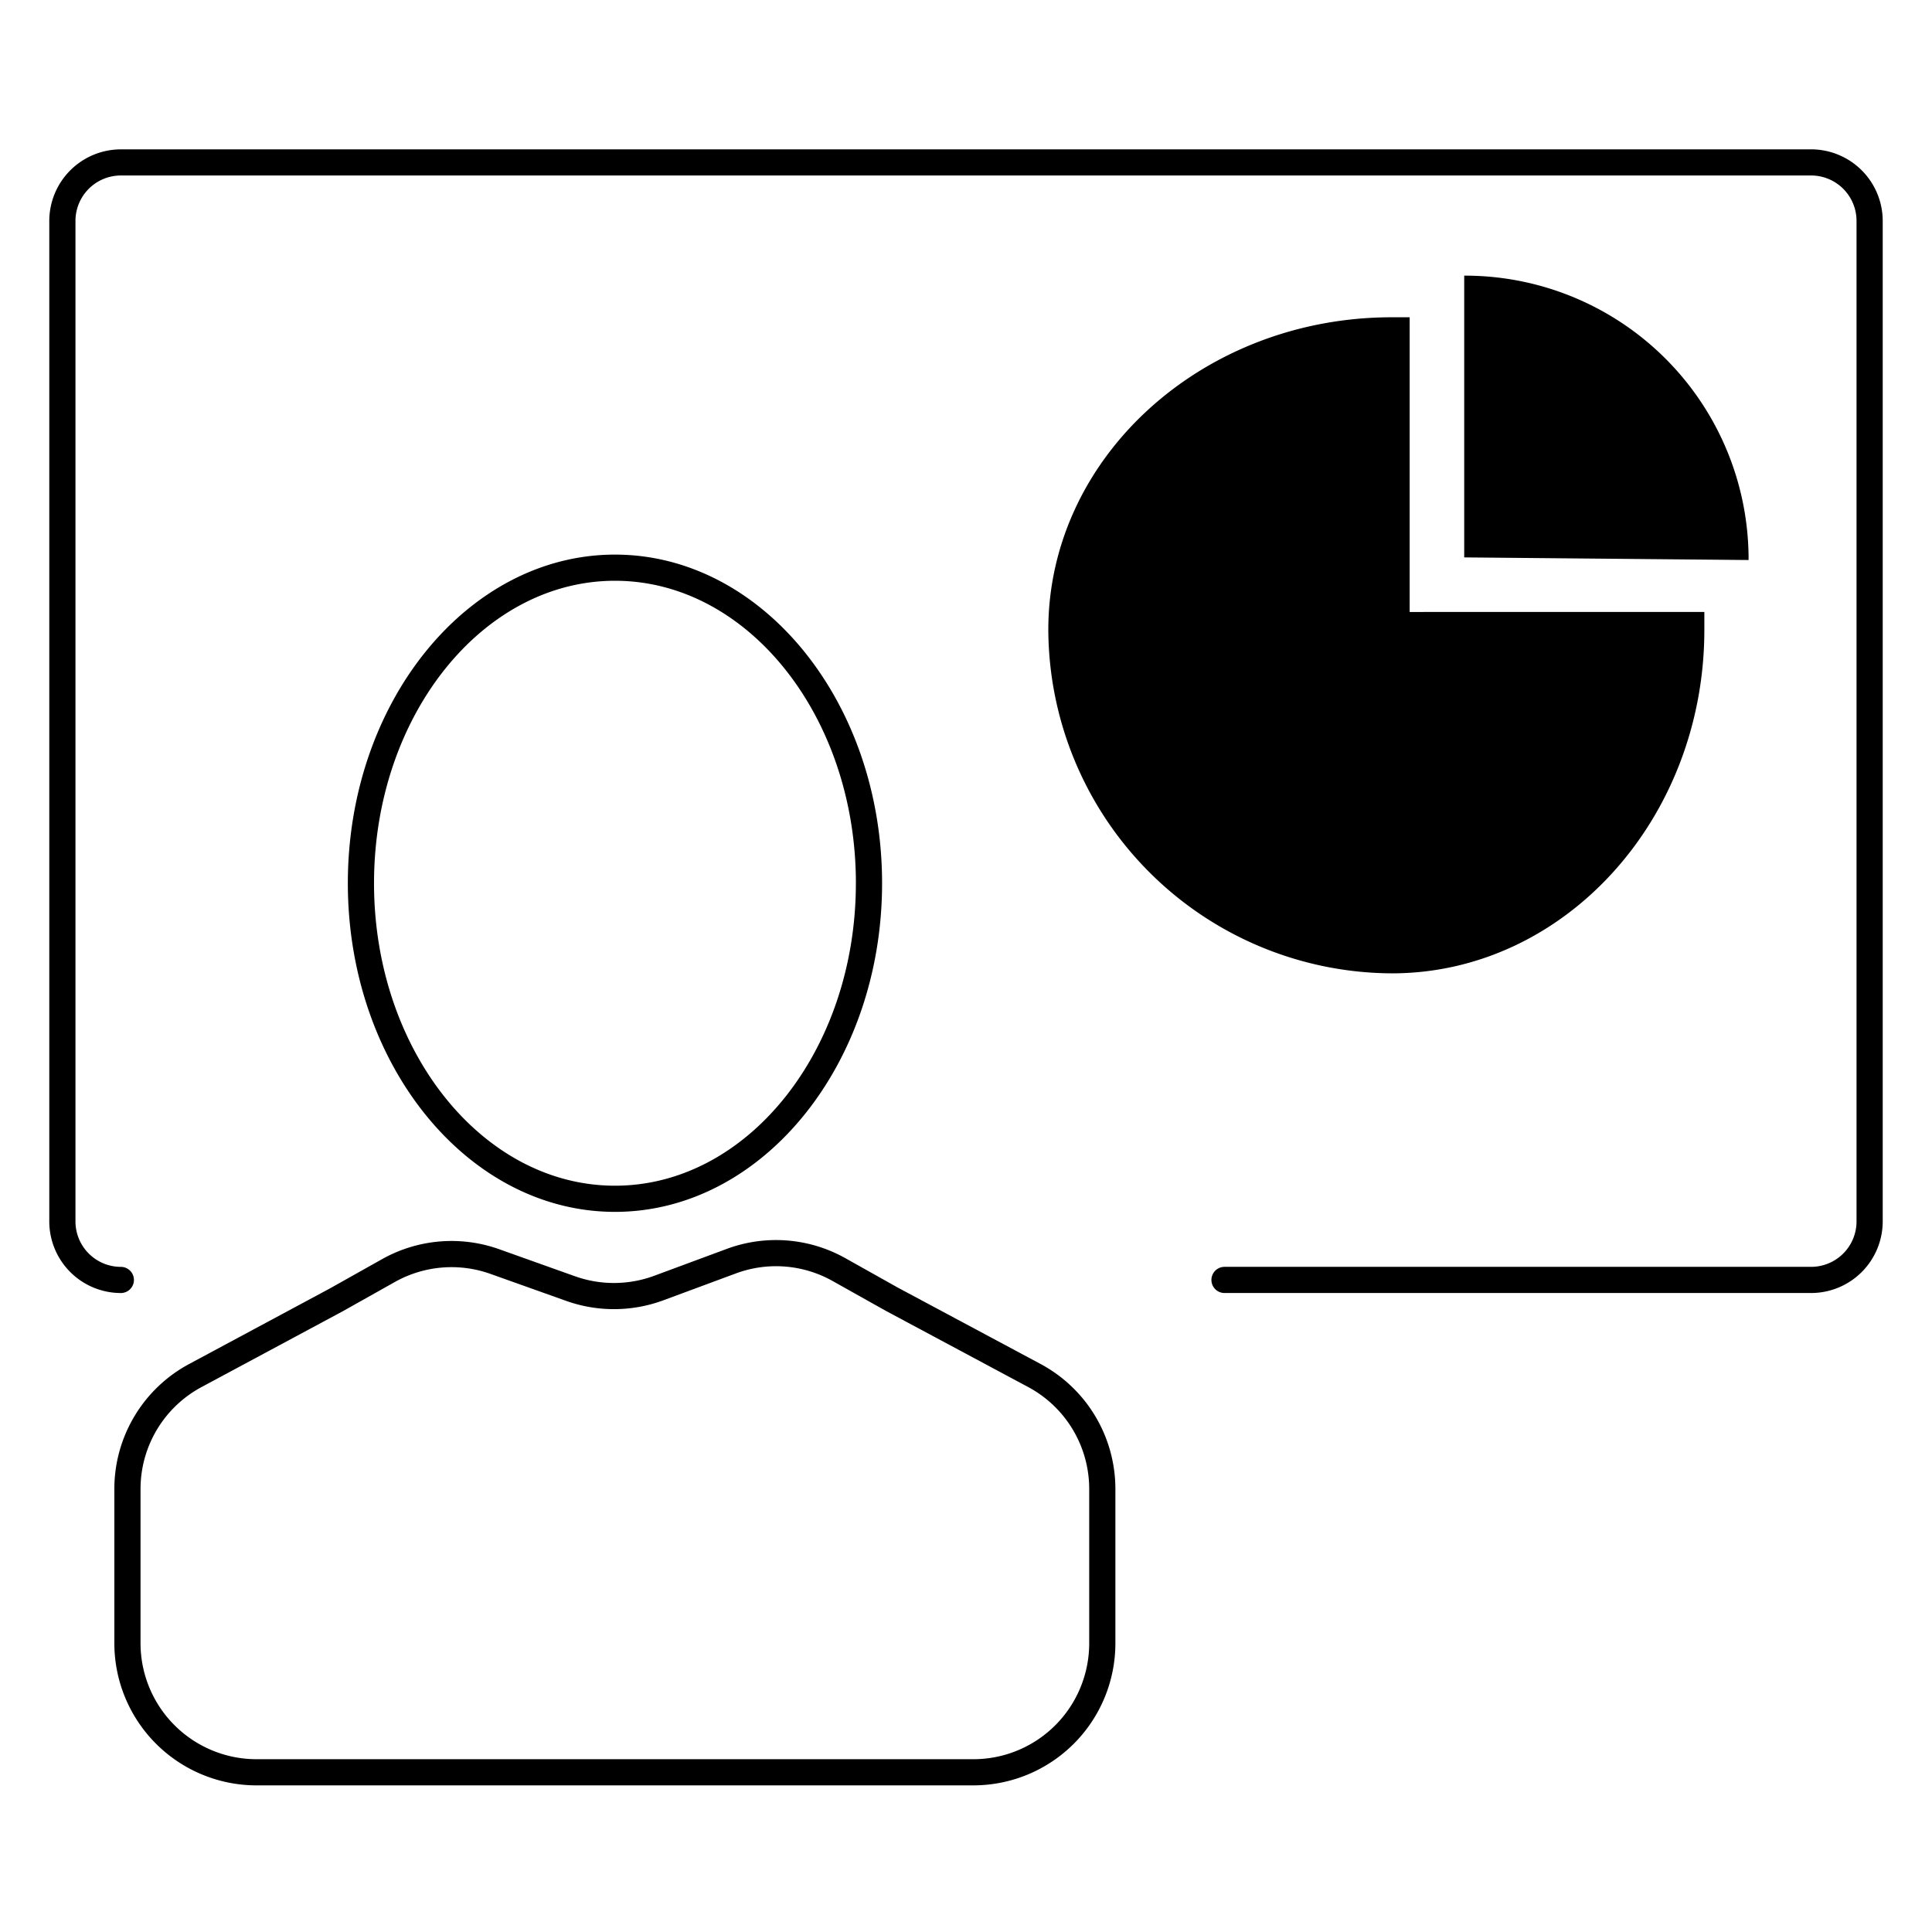 <svg id="icon-business-consulting" viewBox="0 0 96 96" xmlns="http://www.w3.org/2000/svg">
  <path fill-rule="evenodd" d="M89.995 7.422H6.005a3.56 3.56 0 0 0-3.556 3.554v49.72a3.56 3.56 0 0 0 3.556 3.554.65.65 0 0 0 0-1.3 2.258 2.258 0 0 1-2.255-2.254v-49.72A2.257 2.257 0 0 1 6.005 8.72h83.99a2.257 2.257 0 0 1 2.255 2.255v49.72a2.258 2.258 0 0 1-2.255 2.254h-29.15a.65.65 0 0 0 0 1.3h29.15a3.56 3.56 0 0 0 3.556-3.554v-49.72a3.56 3.56 0 0 0-3.556-3.554v.001Zm-17.24 6.275h.083a14.088 14.088 0 0 1 14.048 14.13l-14.13-.13v-14Zm11.933 16.71v.888c0 9.412-6.965 17.07-15.528 17.07a17.15 17.15 0 0 1-17.07-17.069c0-8.564 7.657-15.531 17.07-15.531h.885v14.644l14.643-.002ZM44.645 63.998l7.05 3.772a7.047 7.047 0 0 1 3.728 6.225v7.656a7.059 7.059 0 0 1-7.052 7.063H12.74a7.066 7.066 0 0 1-7.058-7.058v-7.665a7.045 7.045 0 0 1 3.72-6.216l7.003-3.76 2.586-1.452a7.055 7.055 0 0 1 5.82-.488l3.758 1.341a5.77 5.77 0 0 0 3.936-.022l3.604-1.336a7.043 7.043 0 0 1 5.907.466l2.628 1.474Zm9.04 19.857a5.756 5.756 0 0 0 .437-2.204v-7.657a5.747 5.747 0 0 0-3.04-5.077l-7.062-3.78-2.64-1.48a5.74 5.74 0 0 0-4.818-.38l-3.605 1.336a7.07 7.07 0 0 1-4.824.027l-3.76-1.34a5.753 5.753 0 0 0-4.745.397l-2.596 1.458-7.013 3.765a5.747 5.747 0 0 0-3.036 5.071v7.663a5.765 5.765 0 0 0 5.758 5.76H48.37a5.754 5.754 0 0 0 5.316-3.56ZM43.83 43.888c0 9.004-5.954 16.329-13.272 16.329-7.32 0-13.274-7.325-13.274-16.329 0-9.004 5.956-16.33 13.274-16.33 7.318 0 13.272 7.326 13.272 16.33Zm-1.301 0c0-8.287-5.37-15.03-11.971-15.03-6.602 0-11.973 6.743-11.973 15.03 0 8.287 5.372 15.029 11.973 15.029 6.6 0 11.97-6.742 11.97-15.029Z"/>
</svg>
